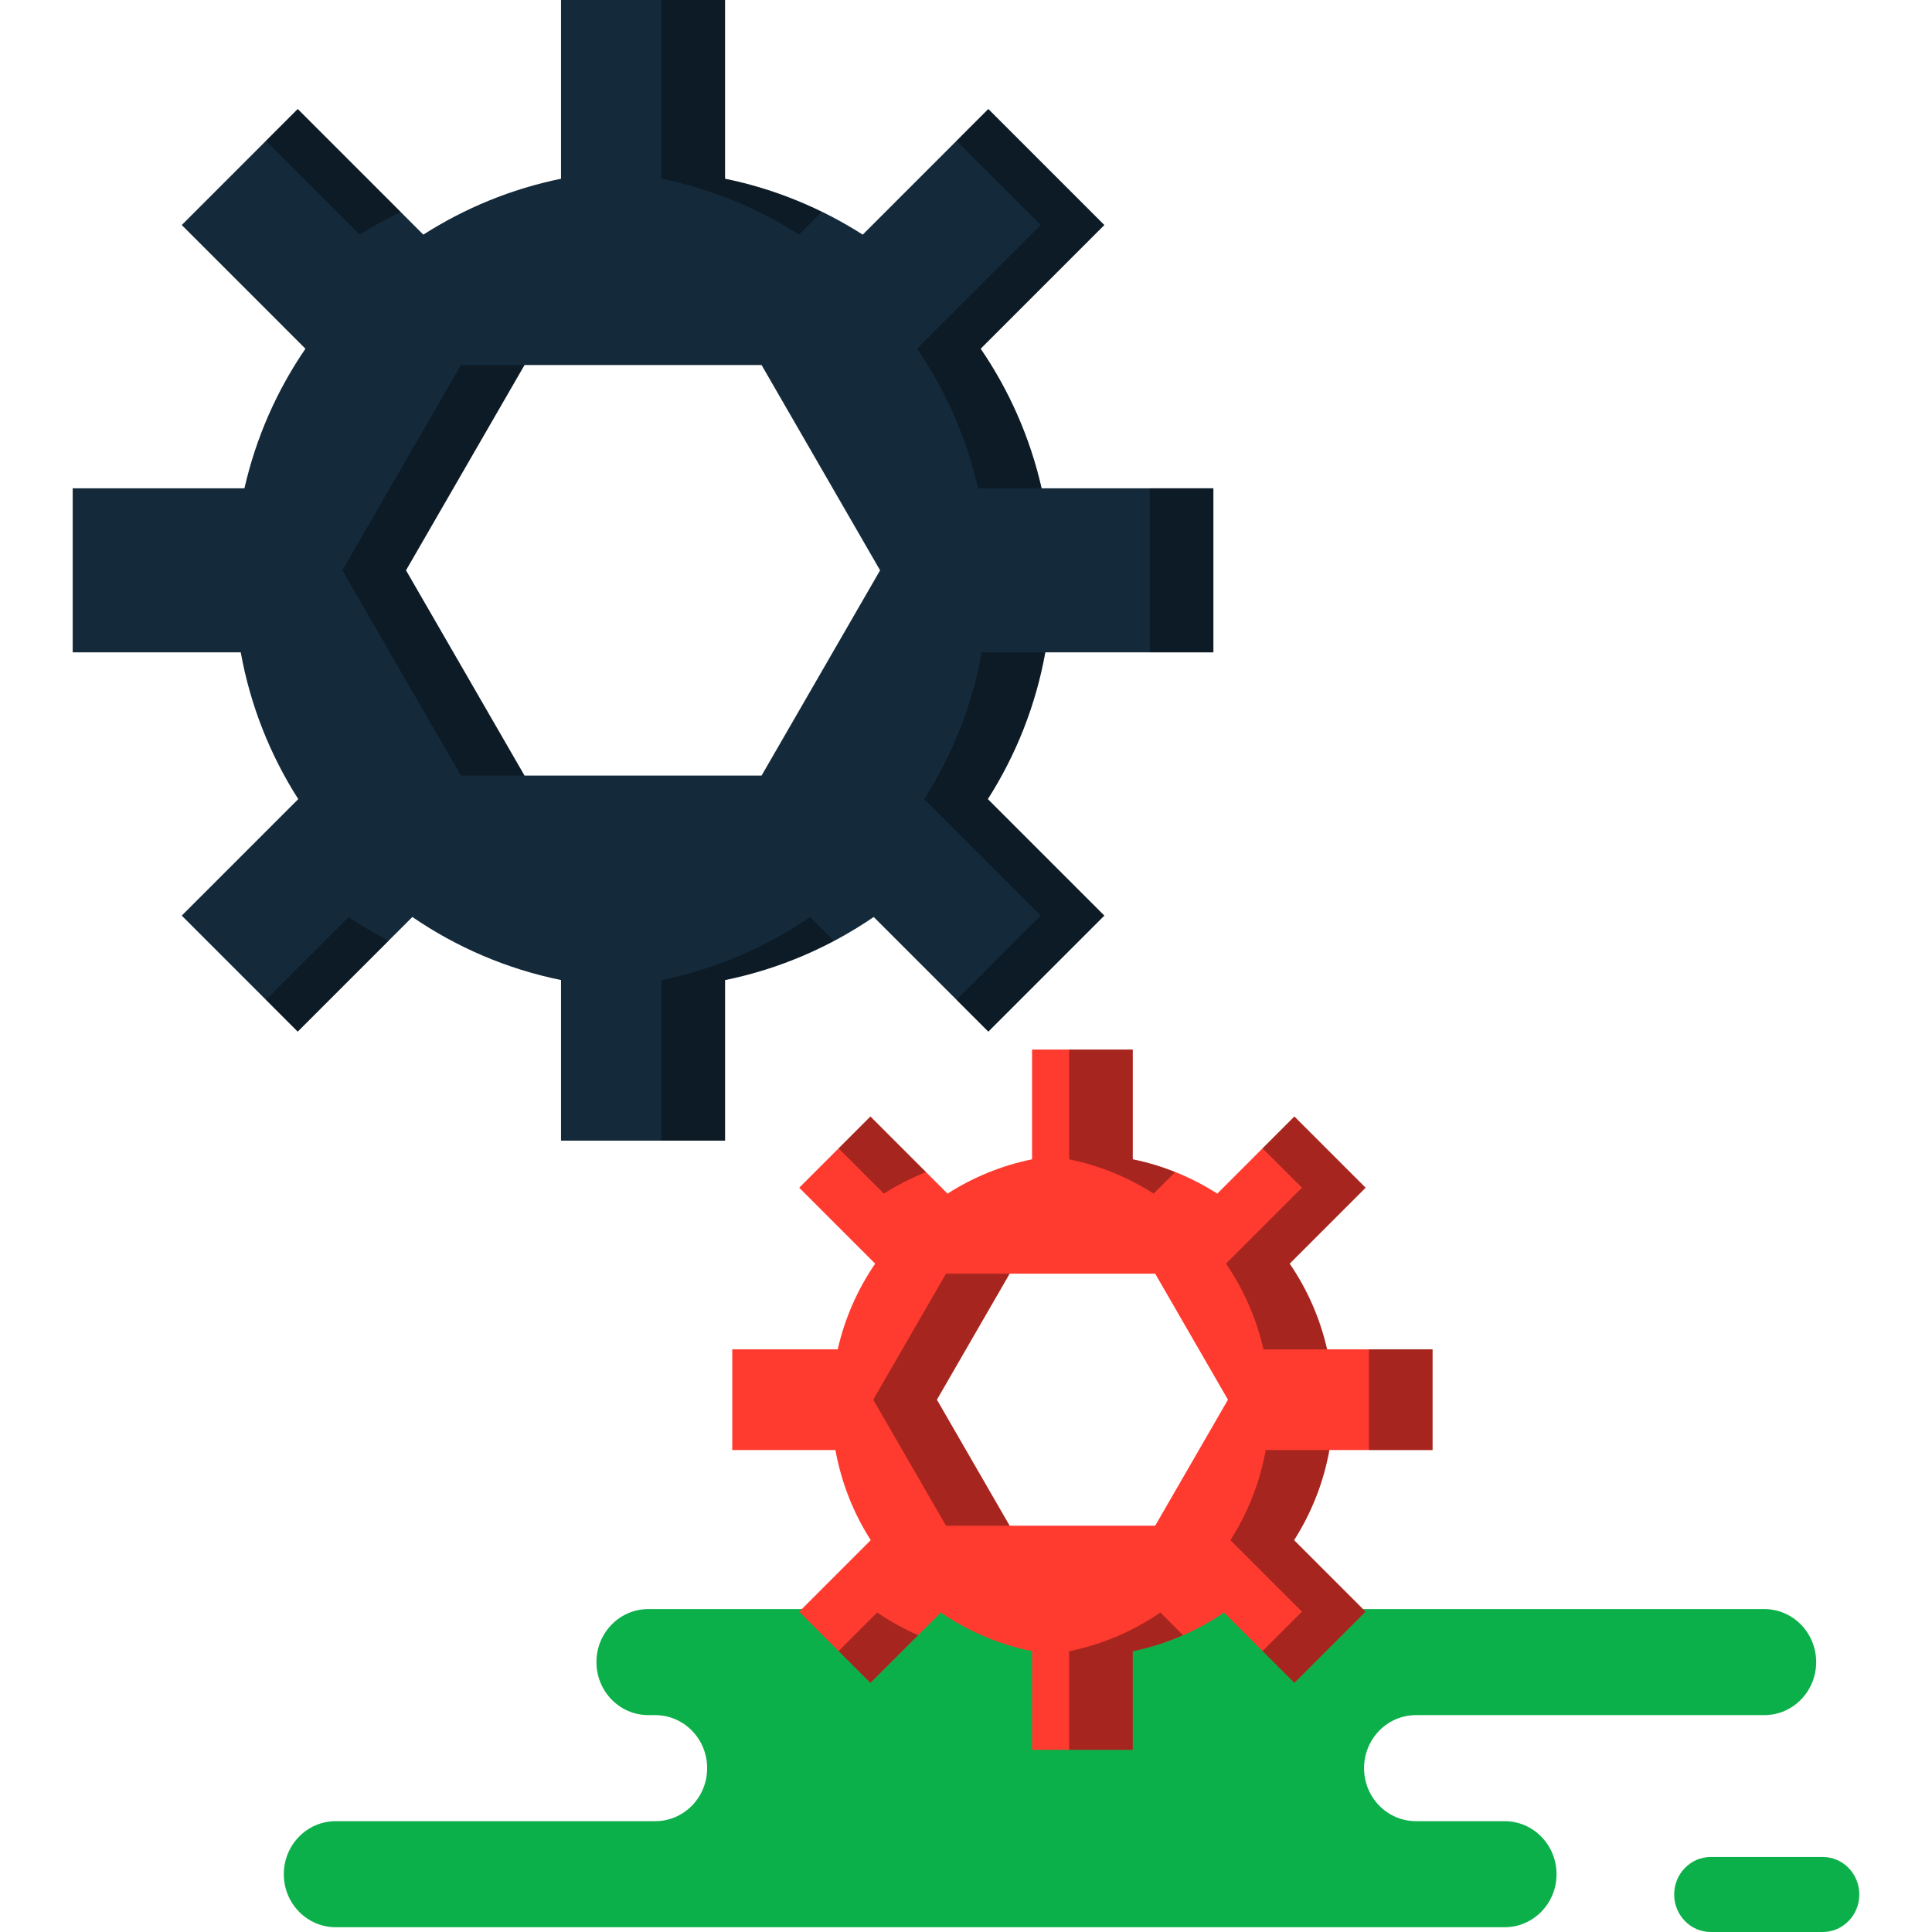 <?xml version="1.0" encoding="iso-8859-1"?>
<!-- Generator: Adobe Illustrator 19.1.0, SVG Export Plug-In . SVG Version: 6.00 Build 0)  -->
<svg version="1.1" id="Capa_1" xmlns="http://www.w3.org/2000/svg" xmlns:xlink="http://www.w3.org/1999/xlink" x="0px" y="0px"
	 viewBox="0 0 217.221 217.221" style="enable-background:new 0 0 217.221 217.221;" xml:space="preserve">
<g>
	<g id="group-83svg">
		<path id="path-1_142_" style="fill:#0CB04A;" d="M89.606,180.913H72.894c-3.223,0-5.835,2.67-5.835,5.962
			c0,3.294,2.612,5.962,5.835,5.962h0.778c3.222,0,5.834,2.67,5.834,5.962c0,3.293-2.612,5.961-5.834,5.961H37.744
			c-3.223,0-5.835,2.67-5.835,5.964c0,3.292,2.612,5.96,5.835,5.96H80.92h88.252c3.222,0,5.835-2.668,5.835-5.96
			c0-3.294-2.613-5.964-5.835-5.964h-9.971c-3.222,0-5.835-2.668-5.835-5.961c0-3.292,2.613-5.962,5.835-5.962h39.162
			c3.223,0,5.835-2.668,5.835-5.962c0-3.292-2.612-5.962-5.835-5.962h-2.923H89.606z"/>
		<path id="path-2_142_" style="fill:#0CB04A;" d="M192.344,217.221c-2.27,0-4.111-1.888-4.111-4.217
			c0-2.329,1.841-4.217,4.111-4.217h12.595c2.27,0,4.11,1.888,4.11,4.217c0,2.329-1.84,4.217-4.11,4.217H192.344z"/>
		<path id="path-3_142_" style="fill:#142A3B;" d="M136.424,73.343v-18.44h-19.312c-1.299-5.709-3.652-11.014-6.857-15.696
			L124.16,25.3l-13.04-13.04L97,26.381c-4.658-2.976-9.881-5.143-15.483-6.284V0H63.077v20.097
			c-5.6,1.141-10.824,3.308-15.482,6.284L33.474,12.26L20.435,25.3l13.906,13.907c-3.205,4.682-5.558,9.987-6.858,15.696H8.173
			v18.44h18.894c1.078,5.984,3.313,11.564,6.467,16.503l-13.099,13.099l13.039,13.04l12.887-12.886
			c4.96,3.396,10.617,5.849,16.716,7.09v18.057h18.441v-18.057c6.1-1.241,11.757-3.694,16.717-7.09l12.886,12.886l13.04-13.04
			l-13.098-13.099c3.154-4.939,5.387-10.519,6.465-16.503H136.424z M85.624,87.204H58.971L45.644,64.123L58.971,41.04h26.654
			l13.327,23.083L85.624,87.204z"/>
		<path id="path-4_142_" style="opacity:0.35;enable-background:new    ;" d="M40.44,26.381c1.476-0.942,3.027-1.771,4.61-2.546
			L33.474,12.26l-3.577,3.577L40.44,26.381z"/>
		<path id="path-5_141_" style="opacity:0.35;enable-background:new    ;" d="M89.846,26.381l2.545-2.546
			c-3.415-1.667-7.047-2.959-10.874-3.738V0h-7.154v20.097C79.964,21.238,85.188,23.405,89.846,26.381z"/>
		<path id="path-6_138_" style="opacity:0.35;enable-background:new    ;" d="M58.971,41.04h-7.154L38.489,64.123l13.328,23.081
			h7.154L45.644,64.123L58.971,41.04z"/>
		<path id="path-7_135_" style="opacity:0.35;enable-background:new    ;" d="M117.007,25.3L103.1,39.207
			c3.206,4.682,5.559,9.987,6.858,15.695h7.154c-1.299-5.708-3.652-11.013-6.857-15.695L124.161,25.3L111.12,12.26l-3.577,3.577
			L117.007,25.3z"/>
		<path id="path-8_111_" style="opacity:0.35;enable-background:new    ;" d="M129.269,54.902v18.441h7.155V54.902H129.269z"/>
		<path id="path-9_96_" style="opacity:0.35;enable-background:new    ;" d="M39.206,103.098l-9.309,9.309l3.577,3.578
			l10.212-10.213C42.144,104.957,40.638,104.08,39.206,103.098z"/>
		<path id="path-10_87_" style="opacity:0.35;enable-background:new    ;" d="M117.527,73.343h-7.154
			c-1.078,5.984-3.312,11.565-6.466,16.503l13.099,13.099l-9.463,9.463l3.577,3.577l13.041-13.04l-13.099-13.099
			C114.216,84.908,116.45,79.327,117.527,73.343z"/>
		<path id="path-11_76_" style="opacity:0.35;enable-background:new    ;" d="M91.08,103.098c-4.961,3.397-10.617,5.85-16.717,7.091
			v18.057h7.154v-18.057c4.339-0.882,8.438-2.403,12.237-4.416L91.08,103.098z"/>
		<path id="path-12_66_" style="fill:#FF3A2F;" d="M161.066,163.034v-11.321h-11.855c-0.798-3.505-2.242-6.762-4.21-9.636
			l8.537-8.537l-8.005-8.005l-8.669,8.668c-2.86-1.827-6.066-3.158-9.505-3.858v-12.338h-11.321v12.338
			c-3.438,0.7-6.645,2.031-9.505,3.858l-8.669-8.668l-8.005,8.005l8.538,8.537c-1.968,2.874-3.413,6.131-4.21,9.636H82.33v11.321
			h11.6c0.662,3.673,2.033,7.098,3.97,10.131l-8.042,8.041l8.005,8.005l7.911-7.909c3.046,2.084,6.518,3.59,10.263,4.351v11.086
			h11.321v-11.086c3.744-0.761,7.218-2.267,10.263-4.351l7.911,7.909l8.005-8.005l-8.041-8.041
			c1.936-3.033,3.308-6.458,3.969-10.131H161.066z M129.88,171.543h-16.362l-8.182-14.17l8.182-14.171h16.362l8.182,14.171
			L129.88,171.543z"/>
		<path id="path-13_52_" style="opacity:0.35;enable-background:new    ;" d="M99.378,134.202c1.489-0.949,3.074-1.757,4.734-2.421
			l-6.248-6.248l-3.577,3.579L99.378,134.202z"/>
		<path id="path-14_43_" style="opacity:0.35;enable-background:new    ;" d="M129.71,134.202l2.421-2.421
			c-1.53-0.611-3.122-1.099-4.772-1.436v-12.338h-7.154v12.338C123.643,131.045,126.85,132.376,129.71,134.202z"/>
		<path id="path-15_36_" style="opacity:0.35;enable-background:new    ;" d="M146.383,133.54l-8.538,8.537
			c1.968,2.874,3.413,6.131,4.21,9.636h7.155c-0.798-3.505-2.242-6.762-4.21-9.636l8.537-8.537l-8.005-8.007l-3.578,3.579
			L146.383,133.54z"/>
		<path id="path-16_27_" style="opacity:0.35;enable-background:new    ;" d="M113.518,143.202h-7.155l-8.182,14.171l8.182,14.17
			h7.155l-8.182-14.17L113.518,143.202z"/>
		<path id="path-17_24_" style="opacity:0.35;enable-background:new    ;" d="M149.465,163.034h-7.155
			c-0.661,3.673-2.032,7.098-3.969,10.131l8.042,8.041l-4.429,4.429l3.578,3.576l8.005-8.005l-8.041-8.041
			C147.433,170.132,148.804,166.707,149.465,163.034z"/>
		<path id="path-18_15_" style="opacity:0.35;enable-background:new    ;" d="M153.911,151.713v11.321h7.154v-11.321H153.911z"/>
		<path id="path-19_13_" style="opacity:0.35;enable-background:new    ;" d="M98.62,181.302l-4.334,4.333l3.577,3.576l5.366-5.365
			C101.609,183.137,100.063,182.289,98.62,181.302z"/>
		<path id="path-20_10_" style="opacity:0.35;enable-background:new    ;" d="M130.467,181.302
			c-3.046,2.084-6.518,3.59-10.263,4.351v11.087h7.154v-11.087c1.97-0.401,3.858-1.019,5.654-1.807L130.467,181.302z"/>
	</g>
</g>
<g>
</g>
<g>
</g>
<g>
</g>
<g>
</g>
<g>
</g>
<g>
</g>
<g>
</g>
<g>
</g>
<g>
</g>
<g>
</g>
<g>
</g>
<g>
</g>
<g>
</g>
<g>
</g>
<g>
</g>
</svg>
